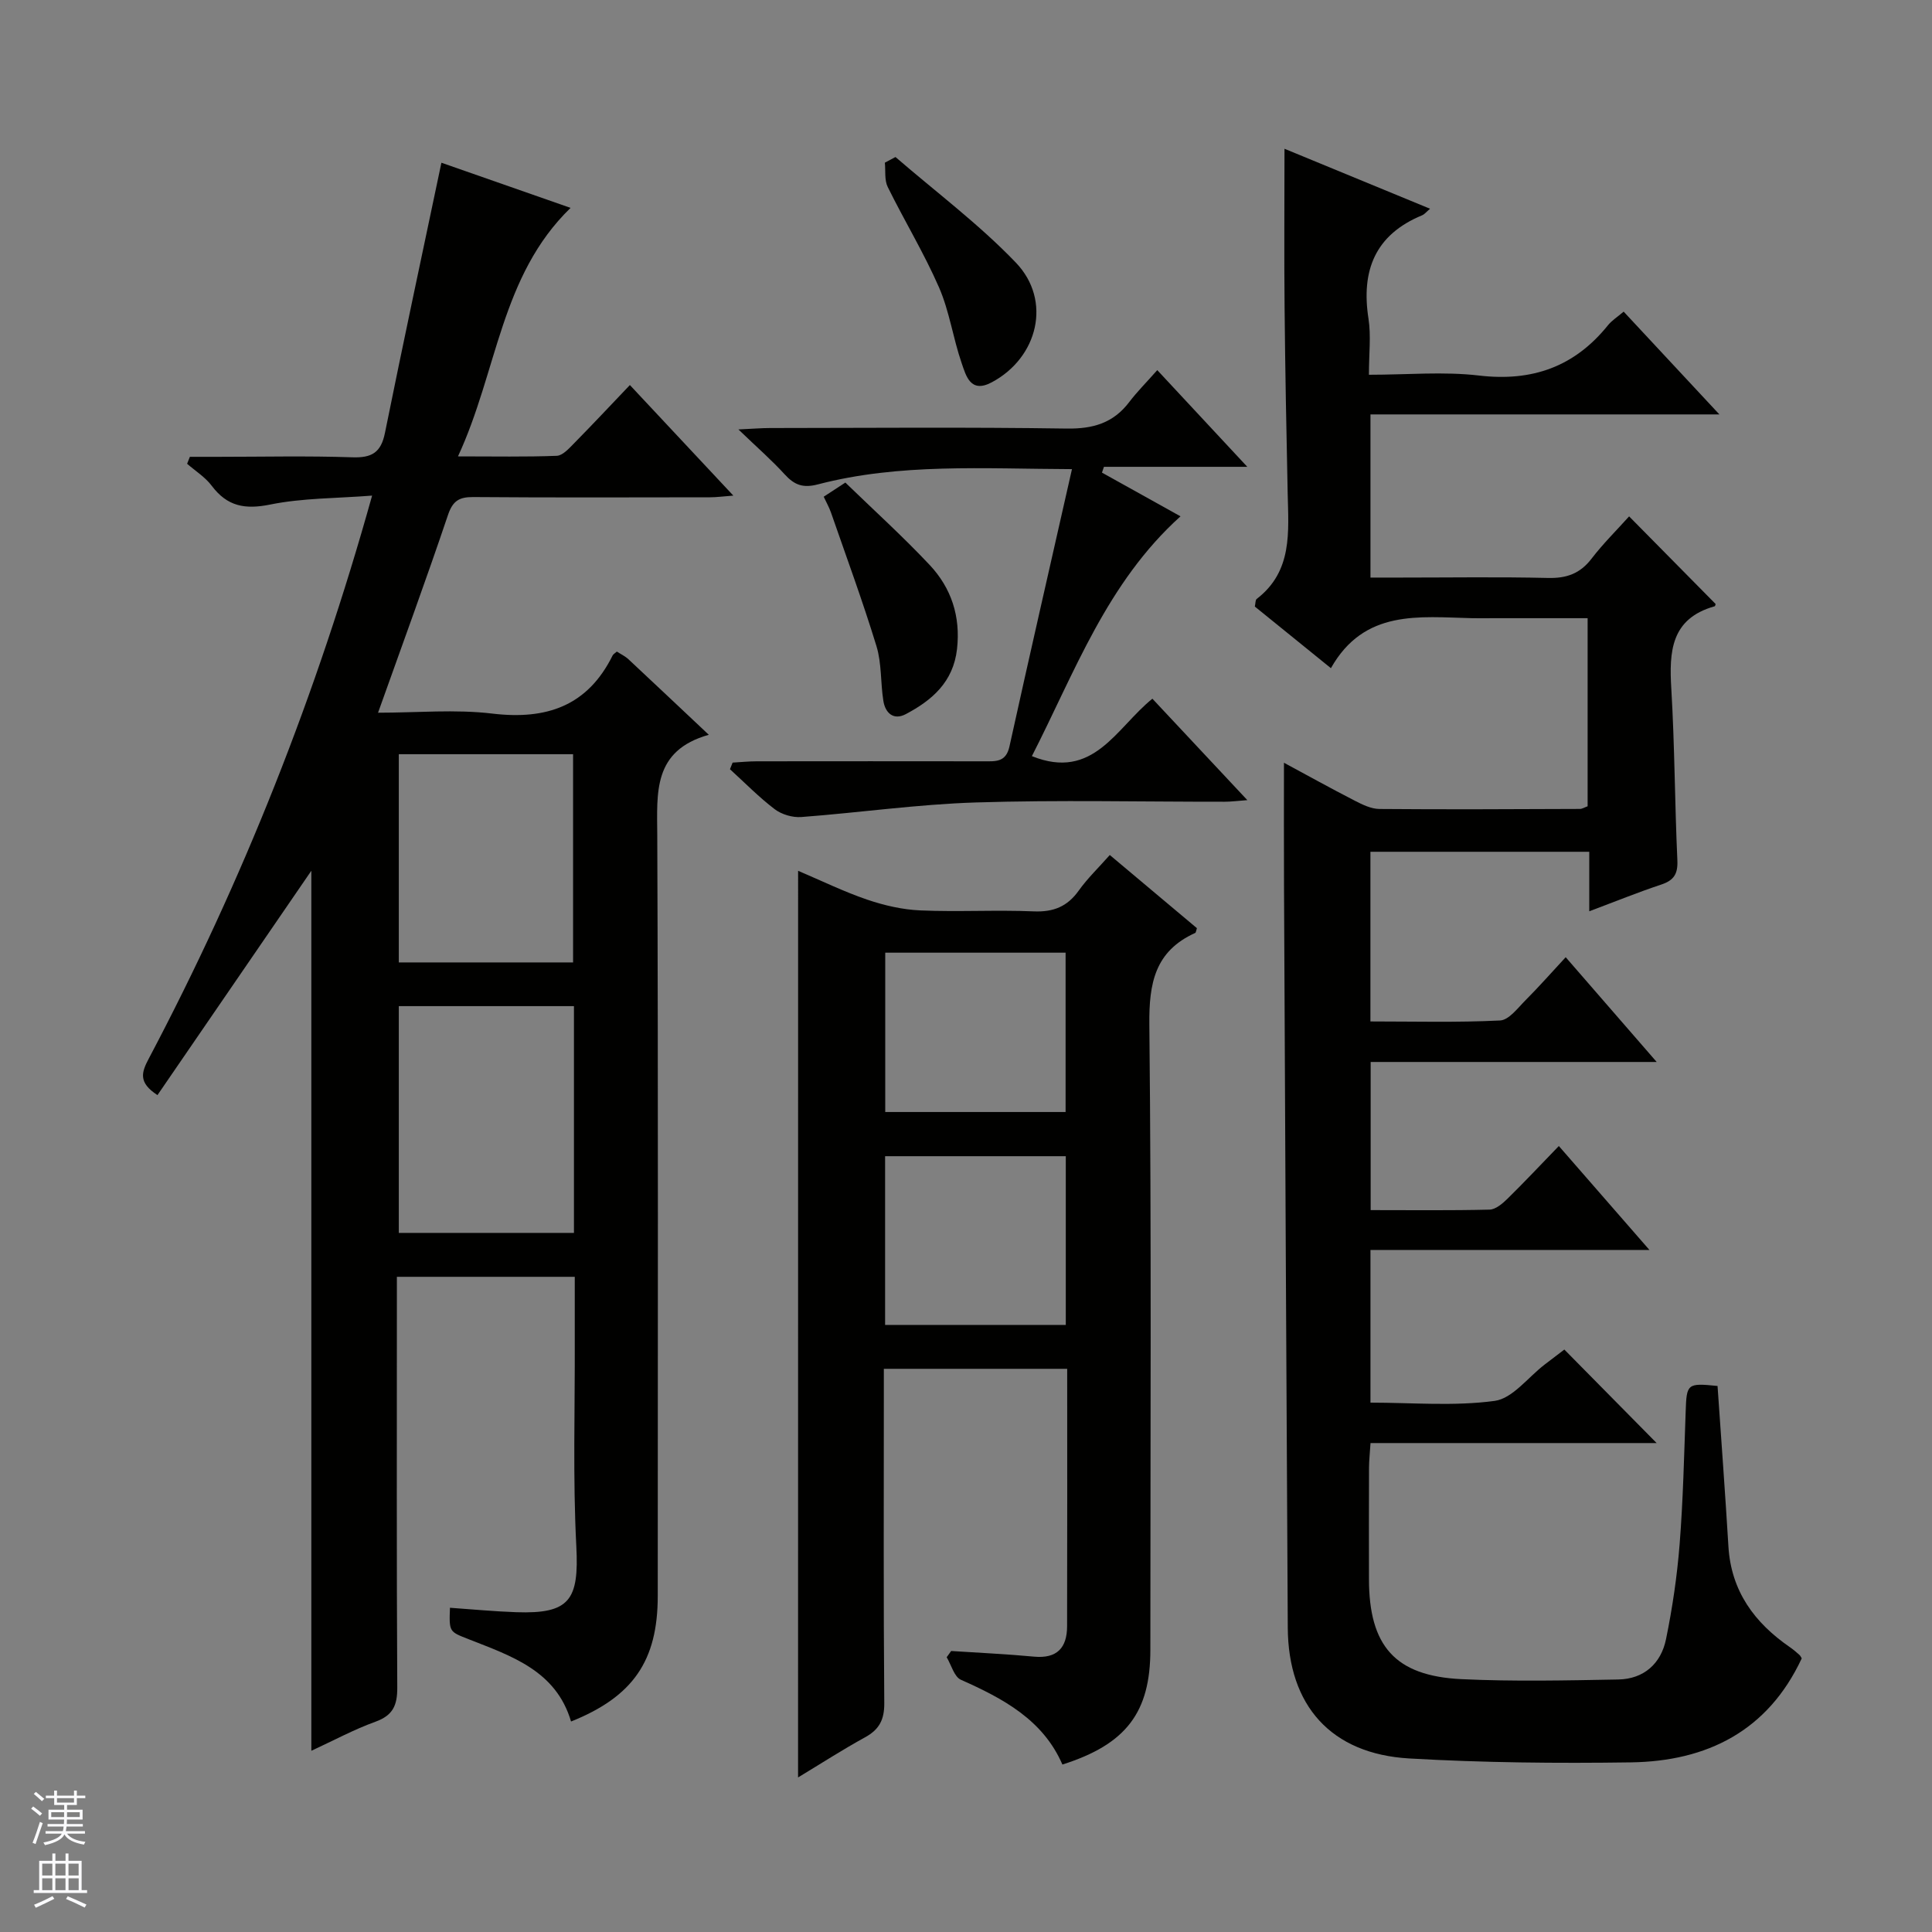 <svg enable-background="new 0 0 400 400" viewBox="0 0 400 400" xmlns="http://www.w3.org/2000/svg"><rect x="0" y="0" width="400" height="400" fill="#808080" stroke="none"/><g fill="#010100"><path d="m118.23 356.42c-3.1-10.53-12.34-13.55-21.18-17.03-4.04-1.59-4.08-1.47-3.89-6.52 4.58.32 9.15.76 13.73.92 11.07.38 13.01-2.52 12.43-13.65-.73-14.12-.27-28.31-.32-42.47-.01-4.32 0-8.63 0-13.32-12.27 0-24.29 0-36.83 0v5.56c0 26.49-.07 52.98.08 79.47.02 3.67-.88 5.77-4.51 7.08-4.46 1.61-8.68 3.9-13.28 6.02 0-61.45 0-122.25 0-182.2-10.34 15.08-21.1 30.76-31.86 46.45-4.04-2.63-3.3-4.73-1.77-7.61 19.45-36.83 34.72-75.32 46.21-116.51-7.43.58-14.41.49-21.09 1.85-5.23 1.06-8.9.39-12.11-3.88-1.34-1.79-3.38-3.06-5.1-4.56.19-.48.38-.96.57-1.44h5.65c9.33 0 18.67-.22 27.99.1 4.04.14 5.93-.99 6.75-5.05 3.74-18.51 7.7-36.97 11.69-55.94 8.27 2.89 17.42 6.09 26.74 9.35-14.52 14.09-15.1 33.74-23.31 51.45 7.66 0 14.07.13 20.45-.12 1.22-.05 2.51-1.49 3.53-2.53 3.84-3.9 7.58-7.89 11.61-12.12 7.28 7.78 14.07 15.03 21.42 22.89-2.1.16-3.48.35-4.86.35-16.33.02-32.66.08-48.98-.05-2.94-.02-4.26.79-5.25 3.74-4.54 13.46-9.44 26.8-14.47 40.91 8.14 0 15.99-.74 23.65.18 11.23 1.34 19.73-1.56 24.92-12.04.14-.27.48-.45.87-.8.78.51 1.7.94 2.4 1.59 5.32 4.96 10.6 9.96 16.64 15.64-11.64 3.28-10.71 11.98-10.67 20.88.21 52.48.1 104.96.1 157.44-.01 13.38-5.08 20.81-17.95 25.97zm.6-148.11c-12.41 0-24.3 0-36.26 0v46.95h36.26c0-15.76 0-31.18 0-46.95zm-36.26-52.16v43.11h36.08c0-14.55 0-28.76 0-43.11-12.11 0-23.89 0-36.08 0z"/><path d="m355.6 286.95c.78 11.35 1.59 22.27 2.25 33.2.55 9.28 5.4 15.84 12.77 20.91.68.47 1.32 1.02 1.93 1.57.24.21.36.54.48.72-7.02 15.04-19.61 21.3-35.35 21.53-15.3.22-30.65.07-45.92-.81-16.17-.94-25.05-10.93-25.14-27.07-.3-51.31-.53-102.62-.78-153.93-.04-8.24-.01-16.48-.01-25.15 4.79 2.58 9.69 5.3 14.67 7.86 1.59.82 3.4 1.7 5.11 1.71 13.83.12 27.66.04 41.5-.01.46 0 .92-.31 1.59-.55 0-12.75 0-25.51 0-38.94-6.55 0-12.99 0-19.42 0-1.5 0-3 .03-4.5 0-10.94-.25-22.31-1.91-29.23 10.35-5.78-4.68-10.77-8.72-15.75-12.76.15-.68.1-1.36.39-1.58 7.46-5.74 6.58-13.88 6.41-21.85-.27-12.81-.52-25.62-.64-38.44-.11-10.79-.02-21.58-.02-32.91 9.65 3.98 19.68 8.11 30.14 12.42-.75.63-1.14 1.14-1.64 1.35-9.73 4.02-12.66 11.42-11.11 21.41.55 3.54.09 7.24.09 11.61 7.93 0 15.45-.7 22.79.16 11.03 1.3 19.79-1.82 26.72-10.43.8-.99 1.95-1.7 3.23-2.8 6.49 6.97 12.8 13.75 19.82 21.28-24.58 0-48.26 0-72.24 0v33.78h6.28c10.17 0 20.34-.16 30.5.08 3.84.09 6.63-.91 8.99-3.99 2.4-3.13 5.24-5.93 7.78-8.76 6.09 6.17 11.93 12.08 17.89 18.12.03-.08-.02.45-.2.5-9.06 2.56-9.42 9.38-8.95 17.13.7 11.79.71 23.62 1.25 35.43.13 2.82-.69 4.17-3.34 5.05-4.85 1.61-9.59 3.54-14.9 5.53 0-4.4 0-8.18 0-12.32-15.24 0-30.13 0-45.31 0v35.13c9.01 0 17.94.24 26.84-.2 1.84-.09 3.68-2.6 5.3-4.22 2.7-2.7 5.23-5.58 8.29-8.88 6.37 7.34 12.26 14.12 18.84 21.69-20.37 0-39.62 0-59.22 0v30.67c8.38 0 16.49.1 24.61-.1 1.25-.03 2.66-1.22 3.67-2.21 3.45-3.38 6.75-6.9 10.68-10.96 6.22 7.14 12.16 13.94 18.76 21.52-19.74 0-38.6 0-57.76 0v31.61c8.6 0 17.28.78 25.71-.36 3.72-.5 6.91-4.89 10.35-7.52 1.45-1.11 2.91-2.22 4.08-3.11 6.43 6.51 12.78 12.94 19.11 19.36-19.23 0-38.96 0-59.24 0-.12 1.98-.3 3.56-.31 5.13-.03 7.67-.02 15.33-.01 23 0 13.88 5.41 20.09 19.14 20.75 10.81.51 21.66.27 32.49.07 5.29-.1 8.84-3.3 9.87-8.34 1.33-6.49 2.3-13.09 2.82-19.69.72-9.12.92-18.28 1.25-27.42.19-5.8.31-5.96 6.6-5.32z"/><path d="m165.24 180.29c4.85 2.06 9.46 4.32 14.27 5.96 3.53 1.2 7.32 2.08 11.03 2.24 7.81.34 15.66-.13 23.48.2 4.08.17 6.96-.99 9.32-4.3 1.81-2.54 4.1-4.73 6.43-7.37 6.15 5.16 12.11 10.17 18.04 15.15-.16.45-.18.9-.37.99-8.33 3.78-9.57 10.39-9.48 18.98.45 43.13.21 86.27.21 129.41 0 12.95-4.96 19.57-18.21 23.78-4.01-9.25-12.24-13.65-21.01-17.55-1.4-.62-1.99-3.07-2.95-4.67l.93-1.29c5.72.38 11.45.63 17.15 1.17 4.79.45 6.84-1.86 6.85-6.29.05-17.64.02-35.28.02-53.3-12.55 0-24.93 0-37.96 0v5.25c0 21.32-.09 42.64.09 63.95.03 3.47-1.05 5.49-4.01 7.11-4.63 2.54-9.07 5.41-13.84 8.29.01-62.65.01-124.89.01-187.71zm55.42 94.02c0-11.93 0-23.48 0-34.93-12.72 0-25.09 0-37.41 0v34.93zm-37.38-77.07v32.99h37.34c0-11.25 0-22.13 0-32.99-12.62 0-24.87 0-37.34 0z"/><path d="m239.6 76.63c6.52 7 12.29 13.2 18.64 20.02-10.34 0-20.01 0-29.68 0-.14.4-.27.8-.41 1.2 5.36 2.98 10.71 5.96 16.26 9.05-15.25 13.74-21.9 32.31-30.77 49.65 12.76 5.14 17.43-5.83 24.95-11.89 6.4 6.83 12.73 13.59 19.66 21-2.02.15-3.37.33-4.72.33-17.17.02-34.34-.39-51.49.15-12.07.38-24.1 2.11-36.16 3.02-1.8.13-4.04-.53-5.48-1.62-3.29-2.5-6.2-5.49-9.27-8.28.18-.46.37-.91.55-1.37 1.68-.1 3.37-.27 5.05-.27 15.67-.02 31.33-.02 47 0 2.37 0 4.53.24 5.26-3.04 4.17-18.92 8.51-37.81 12.95-57.45-18.39-.07-35.68-1.26-52.62 3.16-3.11.81-4.87.1-6.86-2.08-2.66-2.92-5.67-5.54-9.58-9.3 3.09-.14 4.79-.29 6.49-.29 20.5-.02 41-.2 61.49.11 5.46.08 9.66-1.15 12.96-5.52 1.62-2.13 3.52-4.02 5.78-6.58z"/><path d="m185.4 32.51c8.36 7.23 17.3 13.91 24.92 21.86 7.52 7.84 4.59 19.71-5.02 24.8-4.39 2.33-5.3-1.4-6.2-3.99-1.78-5.15-2.52-10.7-4.68-15.66-3.11-7.13-7.19-13.83-10.63-20.82-.7-1.42-.42-3.34-.59-5.02.73-.4 1.46-.79 2.2-1.17z"/><path d="m170.54 102.84c1.42-.93 2.62-1.72 4.48-2.93 5.85 5.67 11.88 11.13 17.44 17.04 4.5 4.79 6.44 10.66 5.68 17.43-.77 6.81-5.15 10.59-10.6 13.47-2.52 1.34-4.25-.2-4.65-2.75-.6-3.75-.33-7.73-1.42-11.3-2.85-9.32-6.23-18.48-9.43-27.7-.37-1.05-.93-2.04-1.5-3.26z"/></g><path d="m6.45 374.46.42-.45c.65.47 1.27.95 1.85 1.44l-.45.49c-.66-.56-1.26-1.06-1.83-1.48m.93 7.33-.63-.26c.55-1.36 1.05-2.8 1.52-4.33.19.1.38.19.59.27-.46 1.29-.95 2.73-1.48 4.32m-.38-10.38.44-.42c.43.34 1.01.82 1.74 1.44l-.49.49c-.53-.51-1.09-1.01-1.69-1.51m2.5.35h1.72v-1.04h.59v1.04h3.52v-1.04h.59v1.04h1.75v.53h-1.75v1.42h-2.03v.97h3.22v2.03h-3.24c0 .35-.01.66-.03.93h3.32v.53h-3.37c-.03.27-.08.58-.15.94h3.96v.53h-3.71c.67.92 1.93 1.48 3.79 1.68-.13.24-.23.44-.29.59-2.13-.38-3.48-1.08-4.04-2.12-.43.97-1.77 1.72-4.03 2.23-.09-.19-.2-.37-.33-.55 2.1-.42 3.37-1.03 3.81-1.83h-3.36v-.53h3.58c.08-.29.13-.61.16-.94h-3.33v-.53h3.39c.02-.27.04-.58.04-.93h-3.23v-2.03h3.25v-.97h-2.07v-1.42h-1.73zm1.12 3.44v1h2.65c.01-.3.02-.44.01-.4v-.25-.35zm1.19-2h3.52v-.91h-3.52zm4.71 2h-2.63v.59c0 .15-.01.28-.01.4h2.64z" fill="#fafafc"/><path d="m13.55 383.74h.63v1.52h2.72v6.07h1.13v.6h-11.05v-.6h1.13v-6.07h2.73v-1.52h.63v1.52h2.1v-1.52zm-2.68 8.83.38.56c-1.24.63-2.53 1.25-3.85 1.85-.1-.21-.21-.42-.34-.63 1.36-.55 2.63-1.15 3.81-1.78m-2.13-4.27h2.1v-2.45h-2.1zm0 3.04h2.1v-2.46h-2.1zm2.72-3.04h2.1v-2.45h-2.1zm0 3.04h2.1v-2.46h-2.1zm6.07 3.6c-1.41-.71-2.7-1.3-3.86-1.78l.35-.56c1.45.62 2.75 1.19 3.88 1.72zm-1.25-9.09h-2.1v2.45h2.1zm-2.09 5.49h2.1v-2.46h-2.1z" fill="#fafafc"/></svg>